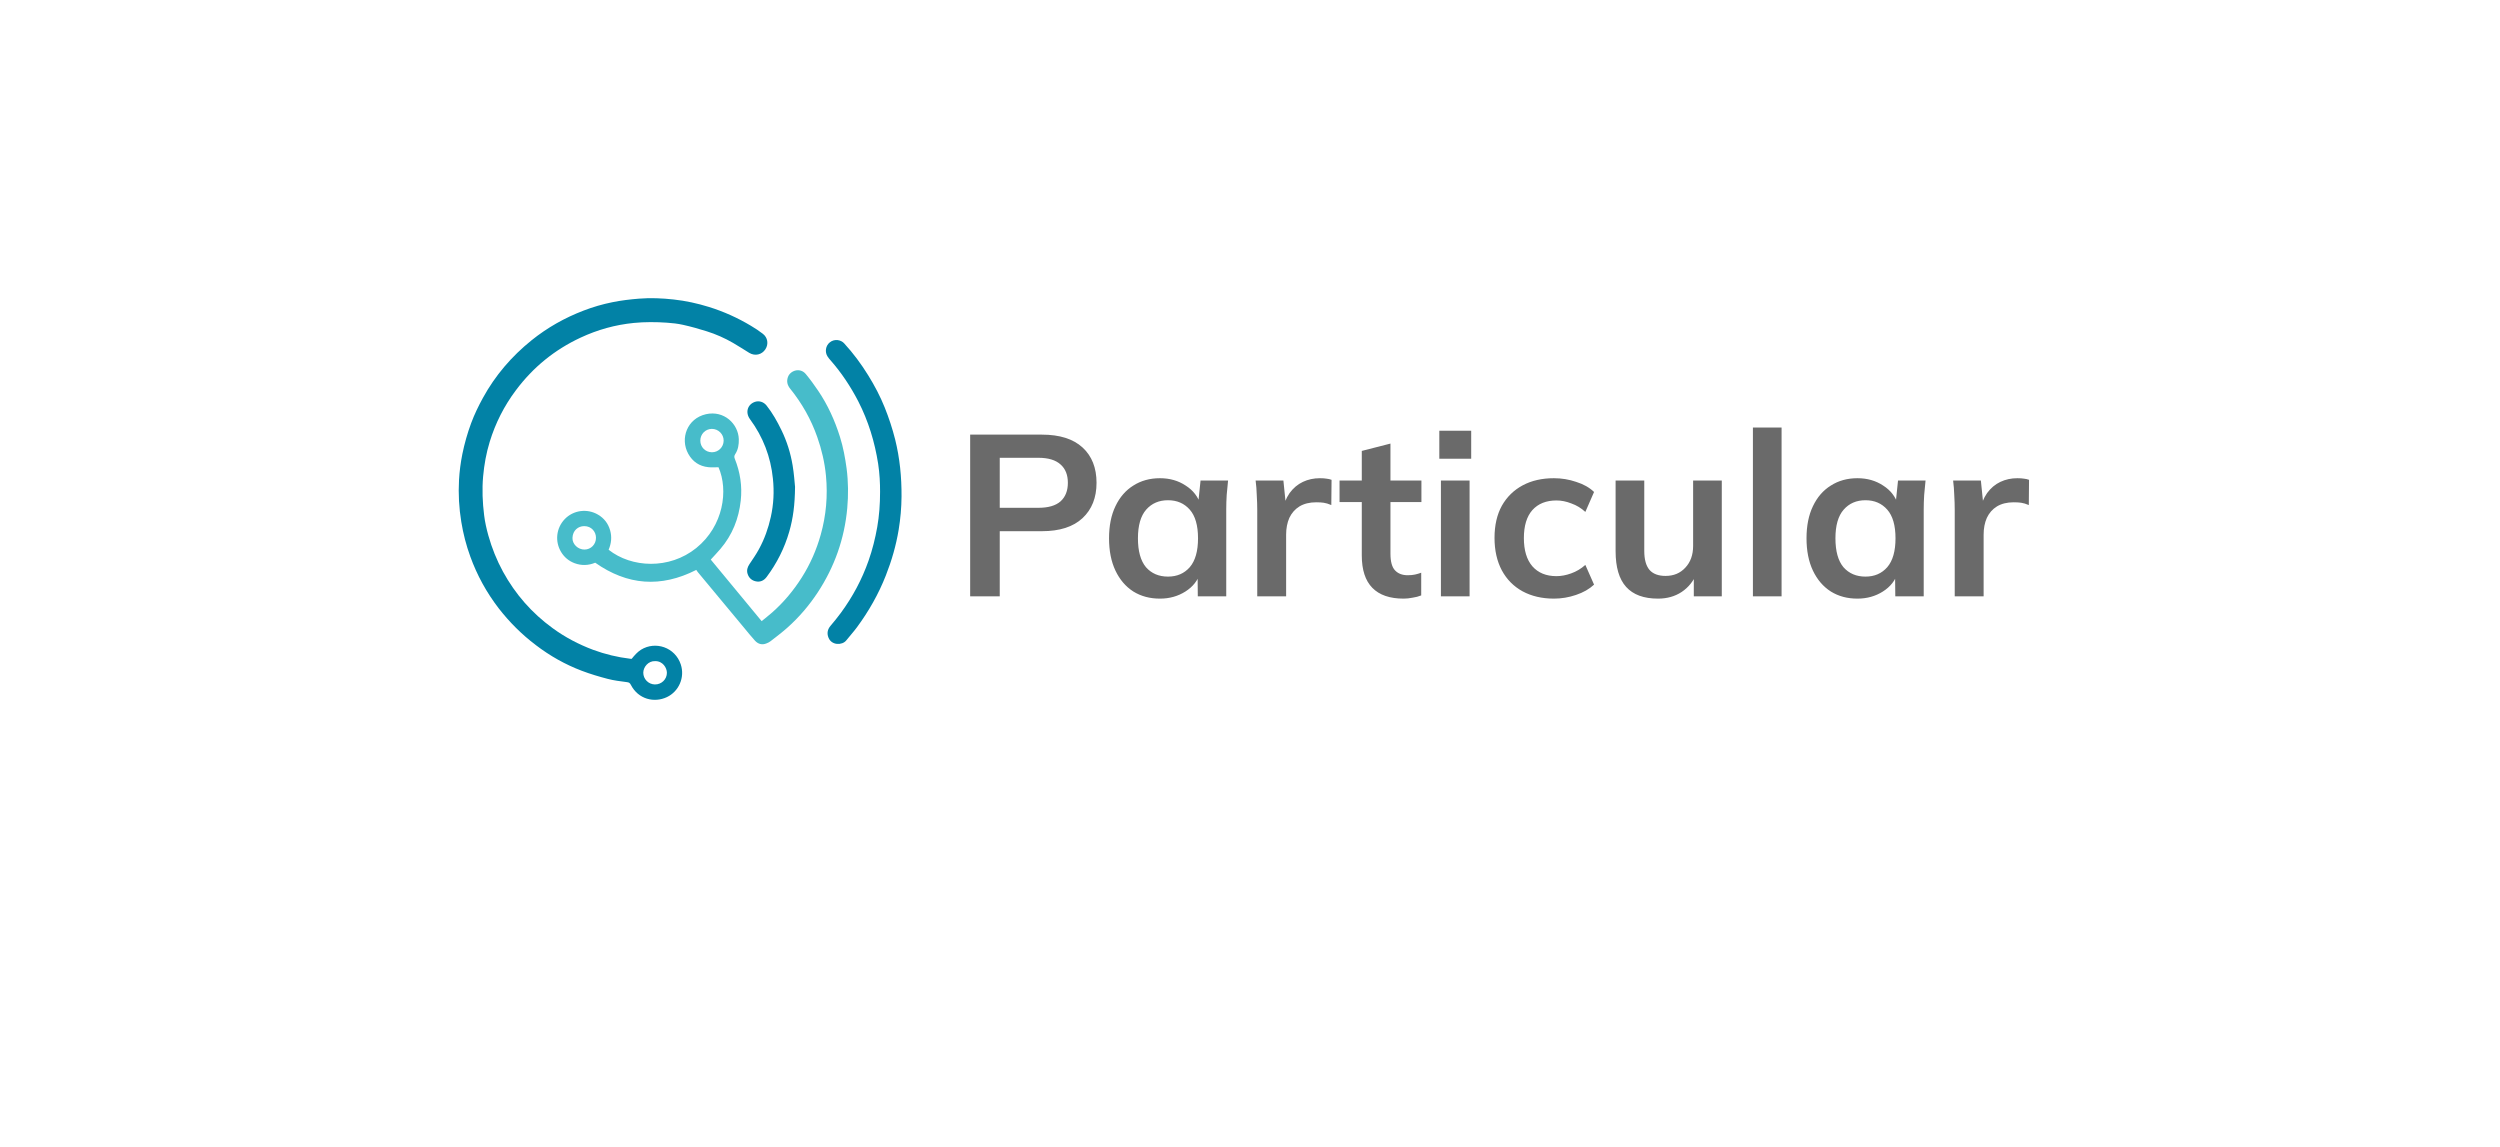 <svg width="109" height="50" viewBox="0 0 109 50" fill="none" xmlns="http://www.w3.org/2000/svg">
<g filter="url(#filter0_d_253_132)">
<path d="M8 10C8 7.239 10.239 5 13 5H96C98.761 5 101 7.239 101 10V34C101 36.761 98.761 39 96 39H13C10.239 39 8 36.761 8 34V10Z" fill="white"/>
</g>
<path d="M42.299 26V18.95H45.429C46.202 18.95 46.792 19.137 47.199 19.51C47.605 19.883 47.809 20.397 47.809 21.05C47.809 21.697 47.605 22.21 47.199 22.59C46.792 22.97 46.202 23.16 45.429 23.16H43.589V26H42.299ZM43.589 22.14H45.279C45.705 22.14 46.025 22.047 46.239 21.86C46.452 21.667 46.559 21.397 46.559 21.05C46.559 20.703 46.452 20.437 46.239 20.25C46.025 20.057 45.705 19.96 45.279 19.96H43.589V22.14ZM50.574 26.1C50.134 26.1 49.748 25.997 49.414 25.79C49.081 25.577 48.821 25.273 48.634 24.88C48.448 24.487 48.354 24.017 48.354 23.47C48.354 22.923 48.448 22.457 48.634 22.07C48.821 21.677 49.081 21.377 49.414 21.17C49.748 20.957 50.134 20.85 50.574 20.85C51.001 20.85 51.374 20.957 51.694 21.17C52.021 21.377 52.238 21.657 52.344 22.01H52.234L52.344 20.95H53.544C53.524 21.157 53.504 21.367 53.484 21.58C53.471 21.793 53.464 22.003 53.464 22.21V26H52.224L52.214 24.96H52.334C52.228 25.307 52.011 25.583 51.684 25.79C51.358 25.997 50.988 26.1 50.574 26.1ZM50.924 25.14C51.318 25.14 51.634 25.003 51.874 24.73C52.114 24.45 52.234 24.03 52.234 23.47C52.234 22.91 52.114 22.493 51.874 22.22C51.634 21.947 51.318 21.81 50.924 21.81C50.531 21.81 50.214 21.947 49.974 22.22C49.734 22.493 49.614 22.91 49.614 23.47C49.614 24.03 49.731 24.45 49.964 24.73C50.204 25.003 50.524 25.14 50.924 25.14ZM54.816 26V22.24C54.816 22.027 54.809 21.81 54.795 21.59C54.789 21.37 54.772 21.157 54.745 20.95H55.956L56.096 22.33H55.895C55.962 21.997 56.072 21.72 56.225 21.5C56.386 21.28 56.579 21.117 56.806 21.01C57.032 20.903 57.279 20.85 57.545 20.85C57.666 20.85 57.762 20.857 57.836 20.87C57.909 20.877 57.982 20.893 58.056 20.92L58.045 22.02C57.919 21.967 57.809 21.933 57.715 21.92C57.629 21.907 57.519 21.9 57.386 21.9C57.099 21.9 56.855 21.96 56.656 22.08C56.462 22.2 56.316 22.367 56.215 22.58C56.122 22.793 56.075 23.037 56.075 23.31V26H54.816ZM61.194 26.1C60.594 26.1 60.141 25.943 59.834 25.63C59.528 25.317 59.374 24.847 59.374 24.22V21.89H58.404V20.95H59.374V19.66L60.624 19.34V20.95H61.974V21.89H60.624V24.14C60.624 24.487 60.691 24.73 60.825 24.87C60.958 25.01 61.141 25.08 61.374 25.08C61.501 25.08 61.608 25.07 61.694 25.05C61.788 25.03 61.878 25.003 61.965 24.97V25.96C61.851 26.007 61.724 26.04 61.584 26.06C61.451 26.087 61.321 26.1 61.194 26.1ZM62.824 26V20.95H64.074V26H62.824ZM62.754 20V18.78H64.144V20H62.754ZM67.751 26.1C67.231 26.1 66.774 25.993 66.381 25.78C65.994 25.567 65.694 25.263 65.481 24.87C65.268 24.47 65.161 23.997 65.161 23.45C65.161 22.903 65.268 22.437 65.481 22.05C65.701 21.663 66.004 21.367 66.391 21.16C66.778 20.953 67.231 20.85 67.751 20.85C68.084 20.85 68.408 20.903 68.721 21.01C69.041 21.11 69.301 21.257 69.501 21.45L69.121 22.32C68.941 22.153 68.738 22.03 68.511 21.95C68.291 21.863 68.074 21.82 67.861 21.82C67.414 21.82 67.064 21.96 66.811 22.24C66.564 22.52 66.441 22.927 66.441 23.46C66.441 23.993 66.564 24.403 66.811 24.69C67.064 24.977 67.414 25.12 67.861 25.12C68.068 25.12 68.281 25.08 68.501 25C68.728 24.92 68.934 24.797 69.121 24.63L69.501 25.49C69.294 25.683 69.031 25.833 68.711 25.94C68.398 26.047 68.078 26.1 67.751 26.1ZM72.29 26.1C71.67 26.1 71.207 25.93 70.9 25.59C70.593 25.25 70.44 24.73 70.44 24.03V20.95H71.69V24.02C71.69 24.393 71.767 24.67 71.92 24.85C72.073 25.023 72.307 25.11 72.62 25.11C72.973 25.11 73.26 24.99 73.48 24.75C73.707 24.51 73.82 24.193 73.82 23.8V20.95H75.07V26H73.85V24.97H73.99C73.843 25.33 73.62 25.61 73.32 25.81C73.027 26.003 72.683 26.1 72.29 26.1ZM76.427 26V18.64H77.677V26H76.427ZM80.984 26.1C80.544 26.1 80.158 25.997 79.825 25.79C79.491 25.577 79.231 25.273 79.044 24.88C78.858 24.487 78.764 24.017 78.764 23.47C78.764 22.923 78.858 22.457 79.044 22.07C79.231 21.677 79.491 21.377 79.825 21.17C80.158 20.957 80.544 20.85 80.984 20.85C81.411 20.85 81.784 20.957 82.105 21.17C82.431 21.377 82.648 21.657 82.754 22.01H82.644L82.754 20.95H83.954C83.934 21.157 83.915 21.367 83.894 21.58C83.881 21.793 83.874 22.003 83.874 22.21V26H82.635L82.624 24.96H82.745C82.638 25.307 82.421 25.583 82.094 25.79C81.768 25.997 81.398 26.1 80.984 26.1ZM81.335 25.14C81.728 25.14 82.044 25.003 82.284 24.73C82.525 24.45 82.644 24.03 82.644 23.47C82.644 22.91 82.525 22.493 82.284 22.22C82.044 21.947 81.728 21.81 81.335 21.81C80.941 21.81 80.624 21.947 80.385 22.22C80.144 22.493 80.025 22.91 80.025 23.47C80.025 24.03 80.141 24.45 80.374 24.73C80.615 25.003 80.934 25.14 81.335 25.14ZM85.226 26V22.24C85.226 22.027 85.219 21.81 85.206 21.59C85.199 21.37 85.182 21.157 85.156 20.95H86.366L86.506 22.33H86.306C86.372 21.997 86.482 21.72 86.636 21.5C86.796 21.28 86.989 21.117 87.216 21.01C87.442 20.903 87.689 20.85 87.956 20.85C88.076 20.85 88.172 20.857 88.246 20.87C88.319 20.877 88.392 20.893 88.466 20.92L88.456 22.02C88.329 21.967 88.219 21.933 88.126 21.92C88.039 21.907 87.929 21.9 87.796 21.9C87.509 21.9 87.266 21.96 87.066 22.08C86.872 22.2 86.726 22.367 86.626 22.58C86.532 22.793 86.486 23.037 86.486 23.31V26H85.226Z" fill="#6A6A6A"/>
<path d="M27.54 28.726C27.662 28.576 27.785 28.43 27.951 28.326C28.581 27.938 29.434 28.224 29.681 28.966C29.871 29.538 29.595 30.149 29.077 30.394C28.526 30.654 27.831 30.492 27.506 29.86C27.465 29.777 27.423 29.751 27.332 29.741C27.054 29.704 26.77 29.671 26.5 29.6C26.117 29.501 25.738 29.387 25.368 29.247C24.643 28.973 23.974 28.594 23.358 28.123C22.746 27.66 22.211 27.124 21.742 26.521C21.214 25.834 20.801 25.082 20.507 24.271C20.327 23.779 20.197 23.272 20.112 22.752C20.013 22.148 19.979 21.54 20.013 20.931C20.034 20.551 20.083 20.174 20.158 19.8C20.252 19.339 20.38 18.887 20.543 18.447C20.684 18.067 20.861 17.703 21.056 17.347C21.594 16.366 22.307 15.537 23.176 14.837C23.862 14.285 24.622 13.856 25.446 13.541C25.852 13.385 26.271 13.263 26.697 13.177C27.08 13.099 27.467 13.053 27.86 13.021C28.367 12.98 28.872 13.003 29.374 13.058C29.894 13.115 30.407 13.227 30.909 13.383C31.553 13.583 32.165 13.859 32.742 14.205C32.919 14.311 33.093 14.423 33.257 14.551C33.476 14.717 33.517 15.003 33.372 15.227C33.218 15.466 32.919 15.537 32.669 15.386C32.433 15.242 32.201 15.089 31.962 14.951C31.598 14.741 31.213 14.569 30.812 14.444C30.474 14.337 30.131 14.241 29.782 14.163C29.551 14.111 29.311 14.085 29.075 14.069C28.596 14.036 28.115 14.033 27.634 14.08C26.825 14.161 26.052 14.376 25.316 14.72C24.182 15.248 23.243 16.012 22.494 17.014C21.982 17.695 21.602 18.447 21.352 19.261C21.201 19.753 21.11 20.257 21.064 20.772C21.014 21.339 21.038 21.901 21.108 22.463C21.144 22.762 21.212 23.059 21.292 23.347C21.446 23.896 21.657 24.422 21.93 24.924C22.468 25.907 23.189 26.729 24.094 27.387C24.637 27.785 25.233 28.097 25.865 28.334C26.388 28.526 26.924 28.656 27.475 28.721C27.501 28.726 27.519 28.726 27.54 28.726ZM28.565 28.825C28.268 28.812 28.05 29.08 28.047 29.327C28.045 29.605 28.271 29.837 28.552 29.842C28.841 29.847 29.077 29.619 29.077 29.332C29.075 29.116 28.898 28.82 28.565 28.825Z" fill="#0282A6"/>
<path d="M30.357 24.848C28.812 25.634 27.355 25.522 25.951 24.534C25.66 24.656 25.353 24.669 25.048 24.554C24.801 24.461 24.604 24.297 24.466 24.07C24.187 23.61 24.247 23.025 24.624 22.632C24.999 22.242 25.6 22.161 26.071 22.437C26.338 22.593 26.515 22.822 26.601 23.121C26.684 23.412 26.653 23.696 26.536 23.969C27.53 24.757 29.179 24.843 30.357 23.894C31.548 22.931 31.764 21.373 31.327 20.372C31.179 20.372 31.031 20.385 30.885 20.369C30.492 20.33 30.198 20.127 30.009 19.787C29.642 19.123 29.956 18.247 30.781 18.059C31.567 17.883 32.188 18.478 32.212 19.144C32.219 19.383 32.183 19.61 32.05 19.81C32.006 19.878 32.011 19.935 32.037 20.002C32.272 20.588 32.365 21.194 32.297 21.821C32.212 22.611 31.931 23.324 31.41 23.933C31.278 24.091 31.132 24.239 30.989 24.398C31.725 25.288 32.461 26.177 33.208 27.082C33.367 26.95 33.523 26.83 33.671 26.7C34.173 26.255 34.599 25.745 34.958 25.178C35.325 24.599 35.598 23.977 35.783 23.316C36.02 22.473 36.095 21.613 36.012 20.741C35.957 20.164 35.825 19.602 35.632 19.053C35.361 18.281 34.964 17.581 34.451 16.946C34.329 16.793 34.285 16.631 34.355 16.436C34.454 16.158 34.88 16.005 35.133 16.309C35.325 16.541 35.502 16.785 35.671 17.035C36.092 17.656 36.399 18.335 36.623 19.05C36.764 19.498 36.849 19.961 36.912 20.426C36.987 21.004 36.992 21.584 36.94 22.161C36.818 23.49 36.386 24.713 35.653 25.829C35.276 26.401 34.834 26.919 34.321 27.374C34.09 27.579 33.84 27.767 33.593 27.959C33.541 28.001 33.476 28.029 33.411 28.055C33.216 28.133 33.047 28.076 32.914 27.93C32.747 27.748 32.594 27.553 32.435 27.363C31.889 26.705 31.343 26.05 30.797 25.392C30.669 25.241 30.544 25.087 30.419 24.937C30.399 24.905 30.375 24.874 30.357 24.848ZM25.985 23.446C25.985 23.186 25.79 22.939 25.472 22.939C25.207 22.939 24.973 23.126 24.96 23.449C24.947 23.724 25.202 23.964 25.485 23.961C25.766 23.959 25.987 23.732 25.985 23.446ZM30.534 19.212C30.534 19.495 30.755 19.716 31.039 19.719C31.32 19.721 31.548 19.495 31.551 19.214C31.554 18.931 31.322 18.699 31.036 18.699C30.755 18.702 30.534 18.928 30.534 19.212Z" fill="#47BCCA"/>
<path d="M38.371 21.446C38.373 21.072 38.352 20.645 38.288 20.224C38.139 19.269 37.861 18.356 37.419 17.495C37.088 16.855 36.693 16.26 36.22 15.719C36.17 15.664 36.123 15.607 36.082 15.544C35.954 15.349 35.996 15.073 36.178 14.928C36.391 14.756 36.667 14.821 36.8 14.964C37.2 15.399 37.549 15.869 37.858 16.371C38.134 16.816 38.379 17.282 38.574 17.768C38.756 18.221 38.909 18.686 39.029 19.162C39.232 19.979 39.312 20.809 39.307 21.649C39.304 22.135 39.26 22.619 39.182 23.098C39.068 23.782 38.878 24.445 38.623 25.09C38.306 25.899 37.879 26.648 37.364 27.348C37.218 27.546 37.049 27.73 36.896 27.923C36.724 28.139 36.261 28.151 36.121 27.8C36.048 27.618 36.077 27.444 36.209 27.288C36.365 27.103 36.519 26.916 36.662 26.721C37.177 26.019 37.583 25.262 37.871 24.44C38.038 23.964 38.16 23.475 38.248 22.978C38.334 22.484 38.371 21.992 38.371 21.446Z" fill="#0282A6"/>
<path d="M34.664 21.227C34.657 22.008 34.579 22.598 34.412 23.178C34.204 23.899 33.874 24.554 33.426 25.155C33.309 25.311 33.153 25.387 32.961 25.348C32.776 25.311 32.651 25.197 32.594 25.017C32.547 24.864 32.589 24.729 32.675 24.599C32.82 24.38 32.971 24.167 33.093 23.938C33.333 23.498 33.499 23.03 33.608 22.538C33.731 21.984 33.757 21.428 33.699 20.871C33.603 19.919 33.27 19.05 32.701 18.278C32.485 17.987 32.589 17.633 32.916 17.521C33.096 17.461 33.294 17.521 33.421 17.68C33.684 18.01 33.887 18.377 34.071 18.754C34.308 19.24 34.469 19.755 34.558 20.289C34.62 20.655 34.644 21.032 34.664 21.227Z" fill="#0282A6"/>
<defs>
<filter id="filter0_d_253_132" x="0" y="0" width="109" height="50" filterUnits="userSpaceOnUse" color-interpolation-filters="sRGB">
<feFlood flood-opacity="0" result="BackgroundImageFix"/>
<feColorMatrix in="SourceAlpha" type="matrix" values="0 0 0 0 0 0 0 0 0 0 0 0 0 0 0 0 0 0 127 0" result="hardAlpha"/>
<feOffset dy="3"/>
<feGaussianBlur stdDeviation="4"/>
<feComposite in2="hardAlpha" operator="out"/>
<feColorMatrix type="matrix" values="0 0 0 0 0 0 0 0 0 0 0 0 0 0 0 0 0 0 0.25 0"/>
<feBlend mode="normal" in2="BackgroundImageFix" result="effect1_dropShadow_253_132"/>
<feBlend mode="normal" in="SourceGraphic" in2="effect1_dropShadow_253_132" result="shape"/>
</filter>
</defs>
</svg>
